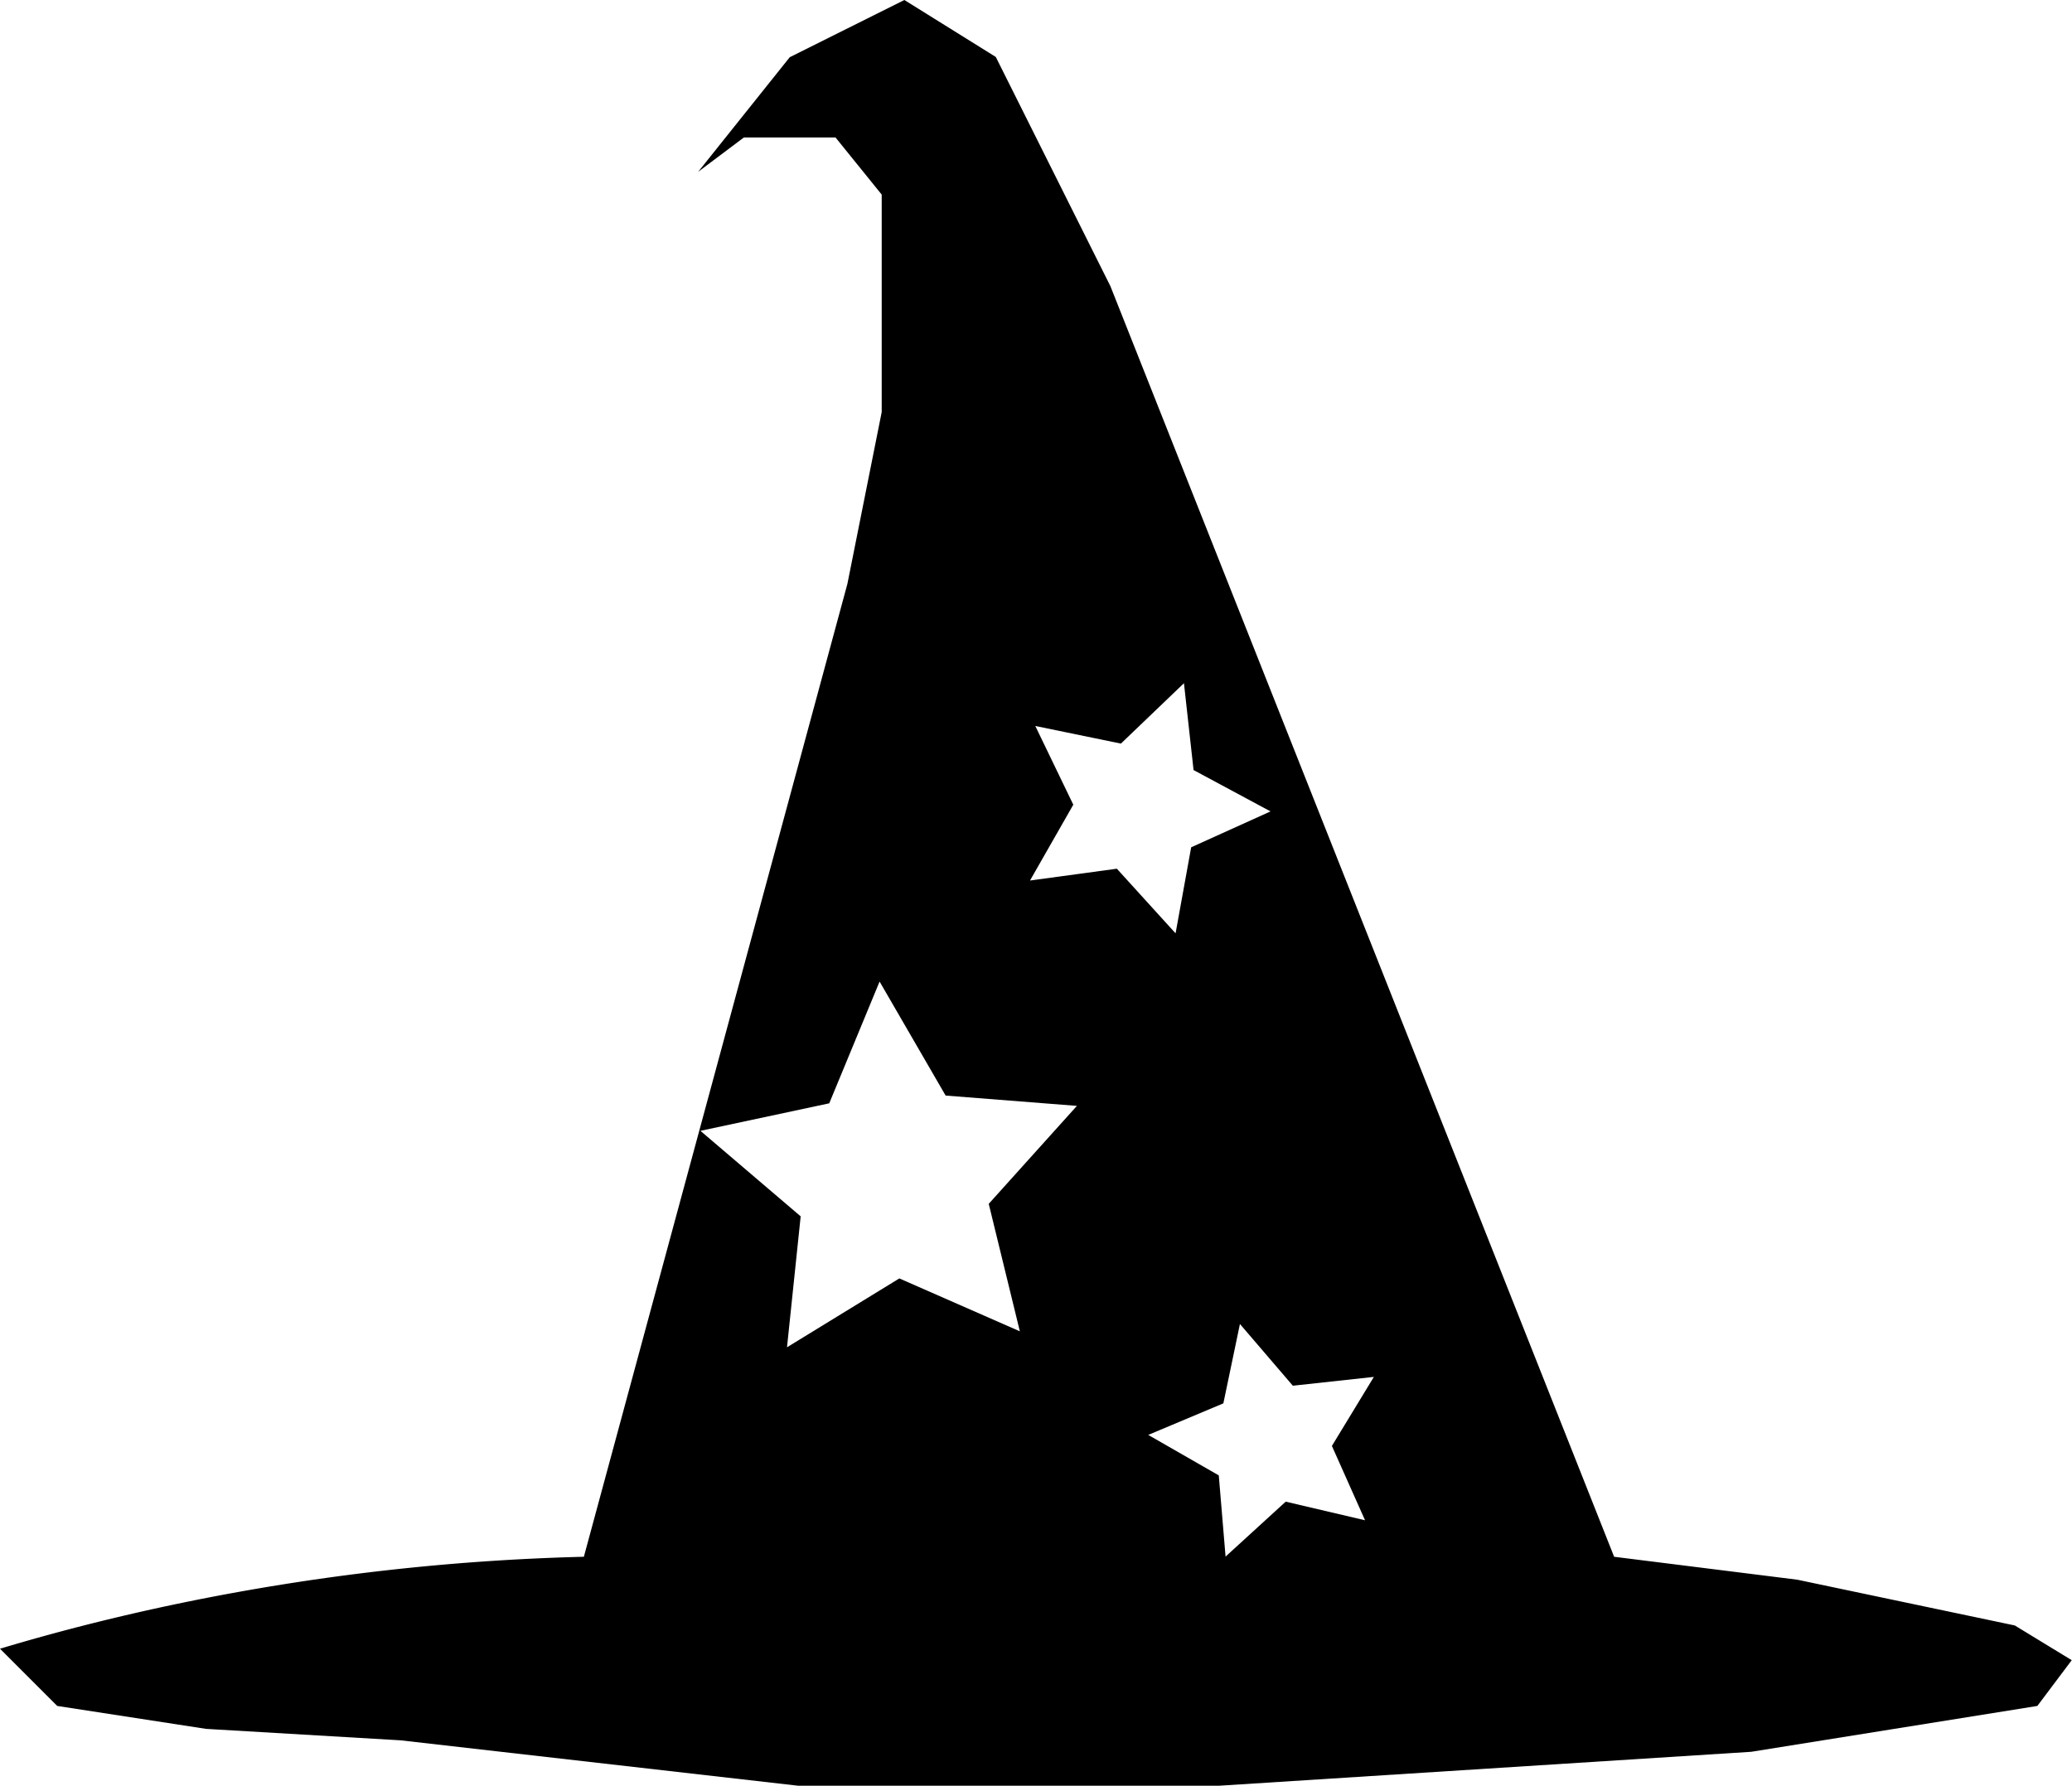 <svg id="fantasy" xmlns="http://www.w3.org/2000/svg" viewBox="0 0 235 202.54"><title>fantasy</title><path d="M285.51,253.36l-24.67-5.19-20.77-2.6L182.94,101.46l-13-26L159.57,69l-13,6.49-10.39,13,5.19-3.9h10.39L157,91.07v24.67l-3.89,19.48L123.22,245.57a257.3,257.3,0,0,0-45.45,5.2C70.39,252.29,63.46,254.06,57,256l6.49,6.49,16.88,2.6,22.07,1.3,45.44,5.19h46.74l61-3.89,32.45-5.2,3.9-5.19ZM172.67,220,159,214l-12.74,7.81,1.55-14.85-11.37-9.7,14.61-3.12,5.71-13.81,7.49,12.93,14.89,1.17-10,11.11Zm1.15-51.13,4.91-8.6-4.31-8.93,9.71,2,7.15-6.85,1.09,9.85,8.73,4.69-9,4.07-1.77,9.76-6.66-7.33Zm38,72.56-9-2.11L196,245.55l-.77-9.21-8-4.59,8.52-3.58,1.88-9,6,7,9.19-1L208.06,233Z" transform="translate(-57 -69)"/></svg>